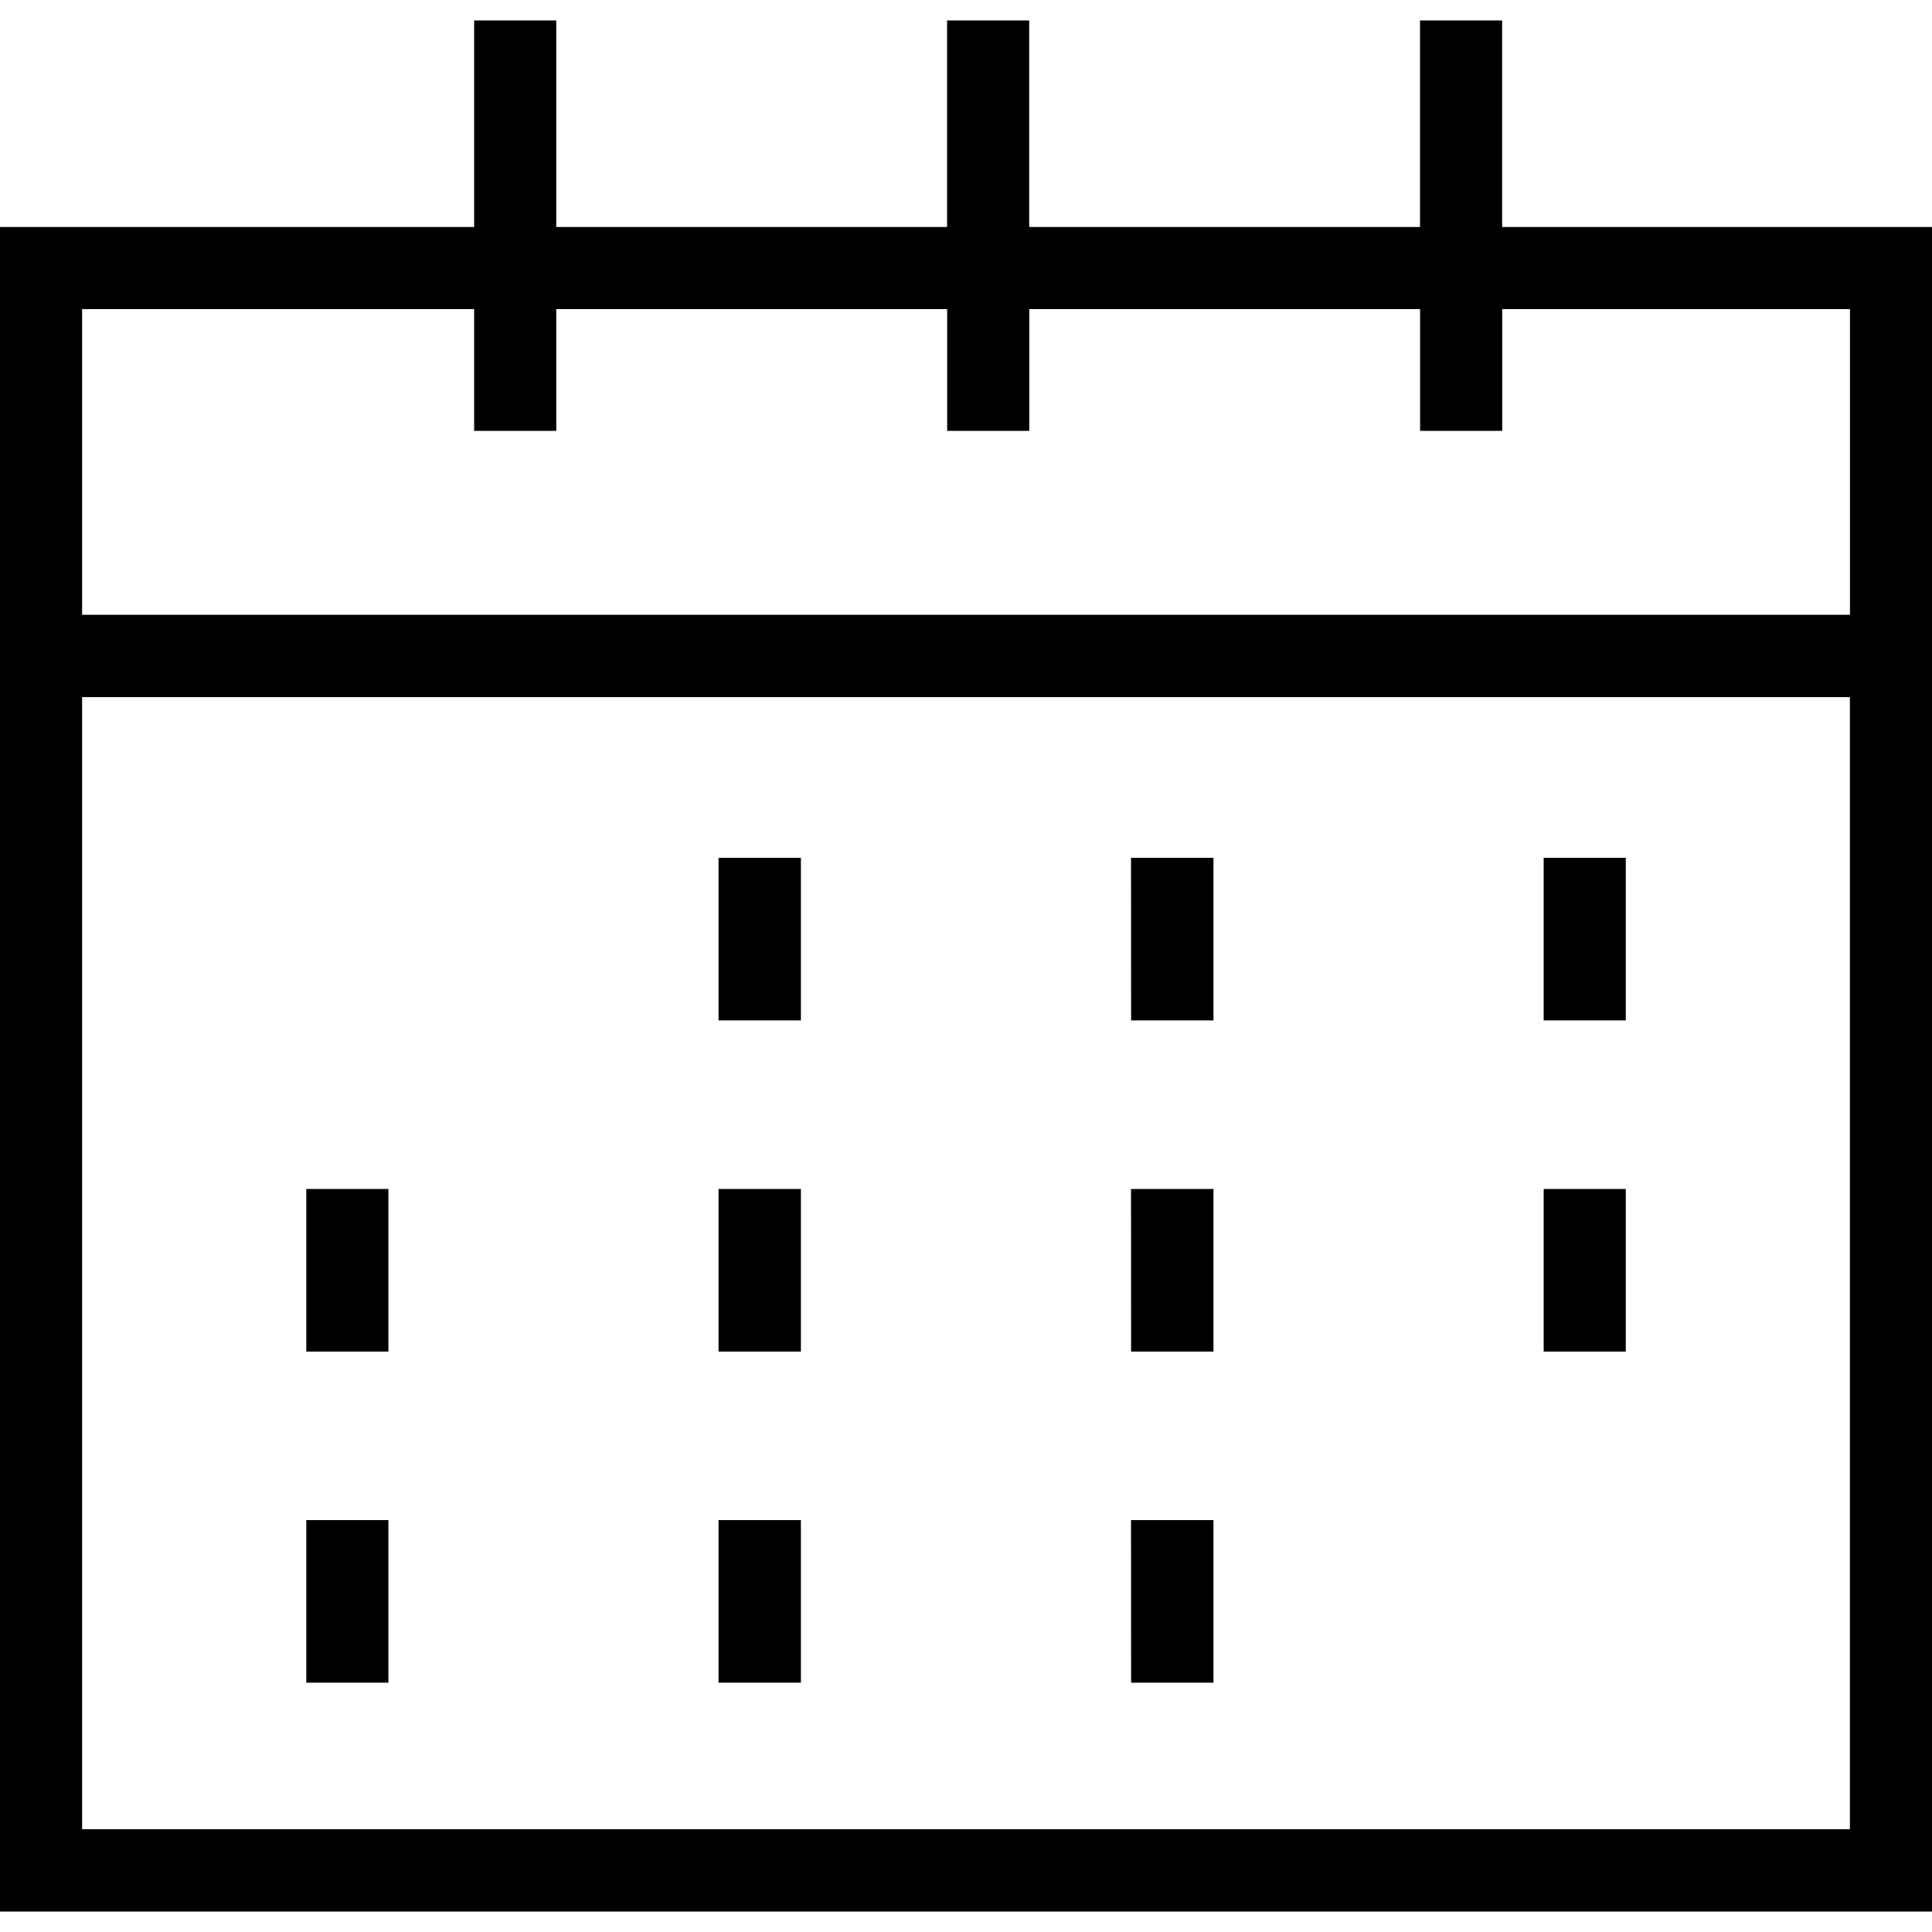 <svg xmlns="http://www.w3.org/2000/svg" width="32" height="32" viewBox="0 0 24 24">
    <path d="M18.66 2.82V.254h-1.02V2.82h-4.855V.254h-1.02V2.82H6.91V.254H5.89V2.82H0v20.926h24V2.82zM5.89 3.84v1.512h1.02V3.84h4.856v1.512h1.02V3.84h4.855v1.512h1.02V3.84h4.32v3.797H1.02V3.84zM1.02 22.723V8.66h21.96v14.063zm0 0"/>
    <path d="M8.926 10.656h1.023v2.02H8.926zm0 0M14.05 10.656h1.024v2.02h-1.023zm0 0M19.176 10.656h1.02v2.02h-1.02zm0 0M3.805 14.77h1.02v2.02h-1.02zm0 0M8.926 14.77h1.023v2.02H8.926zm0 0M14.05 14.77h1.024v2.02h-1.023zm0 0M19.176 14.77h1.02v2.02h-1.02zm0 0M3.805 18.883h1.02v2.02h-1.02zm0 0M8.926 18.883h1.023v2.02H8.926zm0 0M14.05 18.883h1.024v2.02h-1.023zm0 0"/>
</svg>
